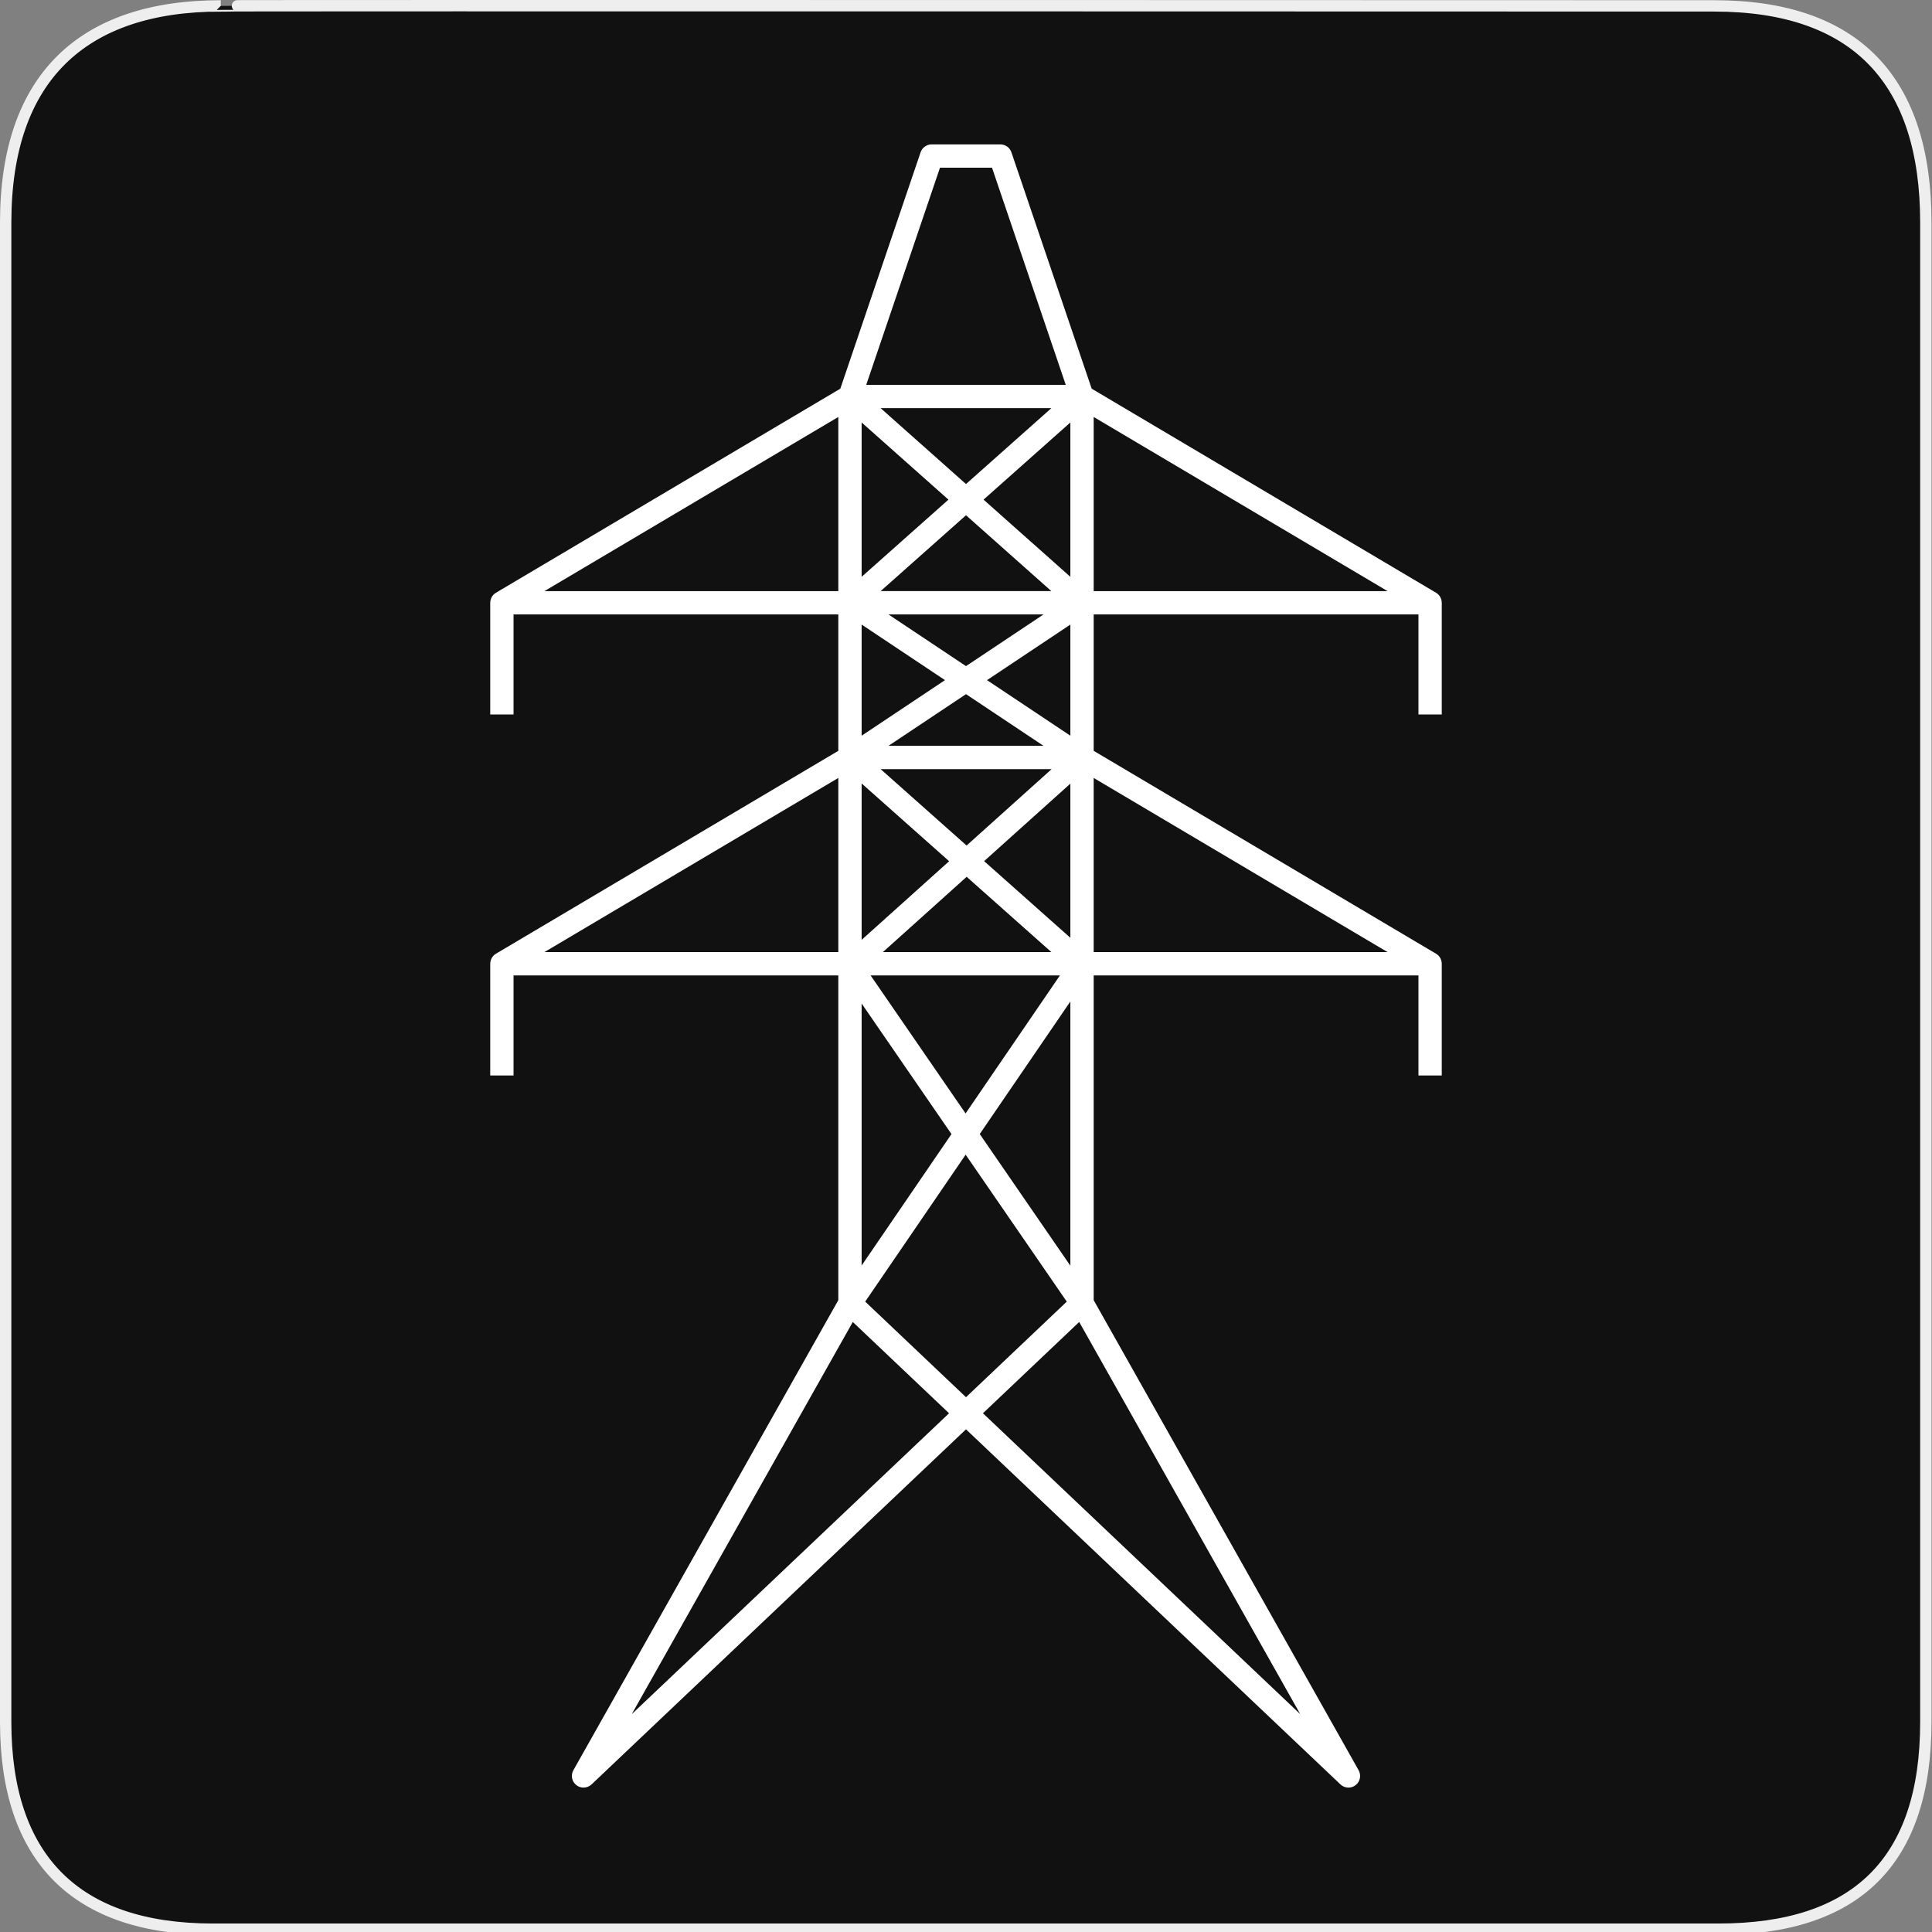 <?xml version="1.0" encoding="utf-8"?>
<!-- Generator: Adobe Illustrator 15.0.0, SVG Export Plug-In . SVG Version: 6.00 Build 0)  -->
<!DOCTYPE svg PUBLIC "-//W3C//DTD SVG 1.1//EN" "http://www.w3.org/Graphics/SVG/1.1/DTD/svg11.dtd">
<svg version="1.1" xmlns="http://www.w3.org/2000/svg" xmlns:xlink="http://www.w3.org/1999/xlink" x="0px" y="0px" width="580px"
	 height="580px" viewBox="0 0 580 580" enable-background="new 0 0 580 580" xml:space="preserve">
<rect x="0" y="0" width="580" height="580" fill="#808080" stroke="none"/>
<g id="Layer_2_1_">
	<g id="Layer_2">
		<g id="g1327">
			<path id="path1329" fill="#111111" stroke="#EEEEEE" stroke-width="3.408" d="M66.275,1.768
				c-41.335,0-64.571,21.371-64.571,65.036v450.123c0,40.844,20.896,62.229,62.192,62.229h452.024
				c41.307,0,62.229-20.314,62.229-62.229V66.804c0-42.602-20.923-65.036-63.521-65.036C514.625,1.768,66.133,1.625,66.275,1.768z"
				/>
		</g>
	</g>
</g>
<g id="Layer_1">
	<path fill="#FFFFFF" d="M432.829,214.498v-33.541h-0.011c0-1.213-0.623-2.37-1.705-3.011L327.73,116.682l-24.096-70.959
		c-0.482-1.419-1.815-2.375-3.314-2.375h-2.58h-15.481h-2.578c-1.5,0-2.832,0.955-3.314,2.375l-24.096,70.959l-103.384,61.265
		c-1.082,0.642-1.705,1.798-1.705,3.011h-0.011v33.541h7v-30.041h97.497v40.948l-102.781,60.908
		c-1.082,0.642-1.705,1.798-1.705,3.011h-0.011v33.542h7v-30.041h97.497v97.498l-79.533,141.109
		c-0.851,1.509-0.47,3.413,0.896,4.479c0.635,0.495,1.395,0.74,2.152,0.74c0.87,0,1.737-0.323,2.409-0.96L290,429.095
		l112.408,106.596c0.672,0.637,1.539,0.96,2.409,0.96c0.757,0,1.517-0.245,2.152-0.74c1.365-1.065,1.746-2.97,0.896-4.479
		l-79.533-141.109v-97.498h97.497v30.041h7v-33.542h-0.011c0-1.213-0.623-2.37-1.705-3.011l-102.781-60.908v-40.948h97.497v30.041
		H432.829z M258.668,126.827l26.064,23.168l-26.064,23.168V126.827z M264.373,122.533h51.254L290,145.313L264.373,122.533z
		 M290,154.678l25.626,22.779h-51.253L290,154.678z M295.267,149.995l26.064-23.168v46.337L295.267,149.995z M282.188,50.348h0.07
		h15.481h0.072l22.135,65.185h-59.895L282.188,50.348z M163.442,177.458l88.226-52.282v52.282H163.442z M258.668,235.194
		l26.269,23.35l-26.269,23.604V235.194z M264.373,230.9H315.7l-25.524,22.936L264.373,230.9z M290.201,263.224l25.426,22.601H265.05
		L290.201,263.224z M295.44,258.516l25.892-23.266v46.28L295.44,258.516z M321.332,220.861l-25.022-16.682l25.022-16.681V220.861z
		 M313.272,223.9h-46.544L290,208.385L313.272,223.9z M258.668,220.861v-33.363l25.022,16.681L258.668,220.861z M251.668,233.543
		v52.282h-88.226L251.668,233.543z M321.332,379.979l-27.203-39.534l27.203-39.798V379.979z M320.253,390.76L290,419.449
		l-30.26-28.695l30.153-44.113L320.253,390.76z M258.668,379.919V301.26l26.973,39.198L258.668,379.919z M189.654,514.605
		l66.36-117.738l28.899,27.405L189.654,514.605z M390.345,514.605l-95.259-90.333l28.898-27.405L390.345,514.605z M289.875,334.263
		l-28.514-41.438H318.2L289.875,334.263z M416.557,285.824h-88.226v-52.282L416.557,285.824z M290,199.972l-23.272-15.515h46.544
		L290,199.972z M328.332,177.458v-52.282l88.226,52.282H328.332z"/>
</g>
</svg>
